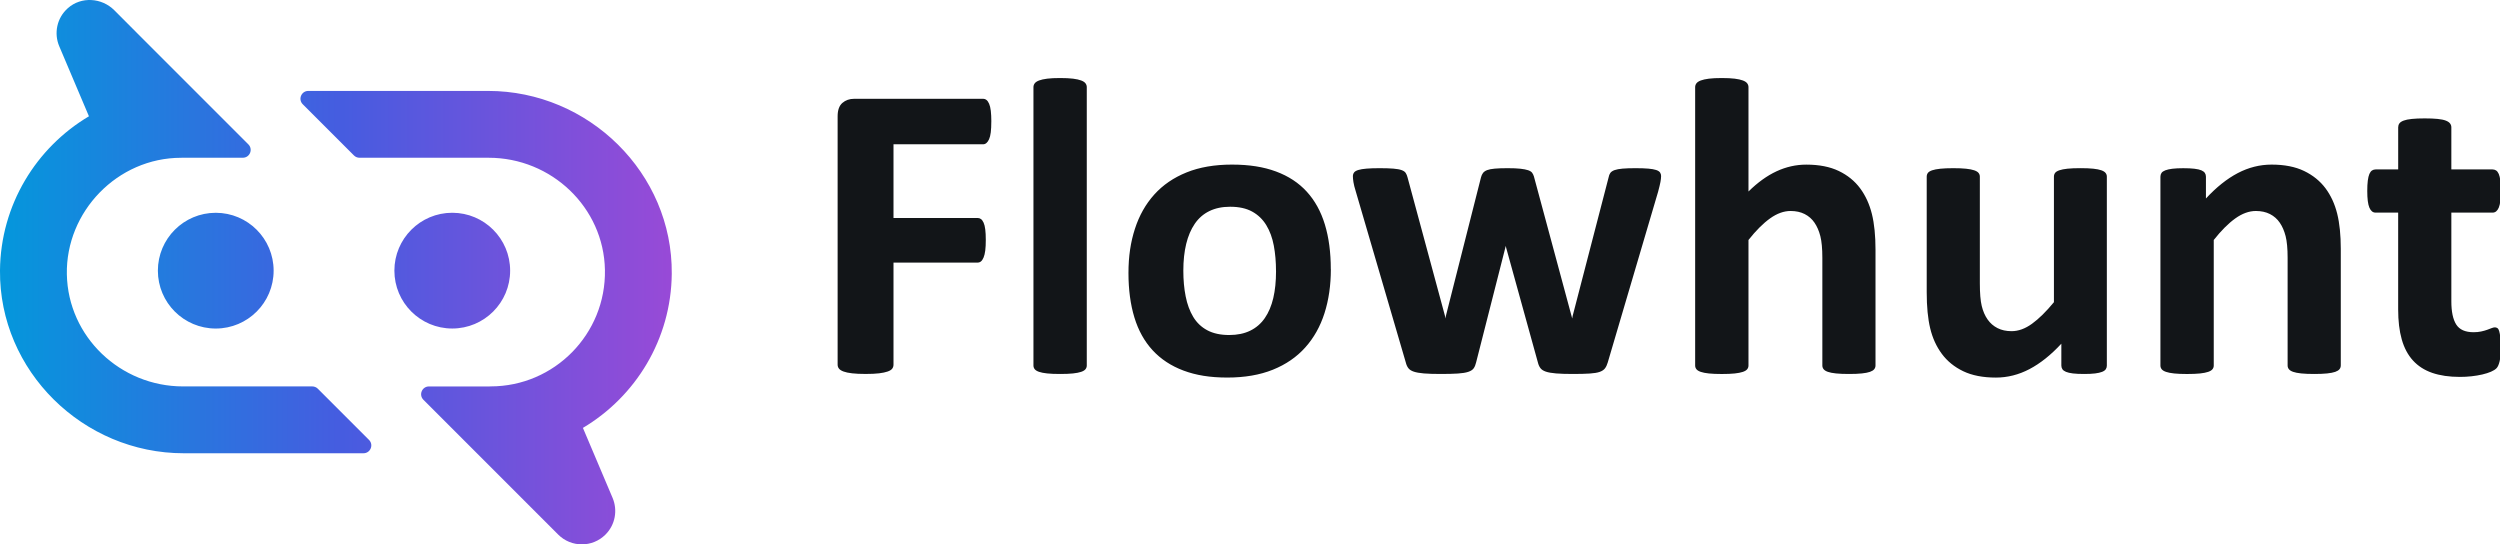 <svg fill="none" height="226" viewBox="0 0 1038 226" width="1038" xmlns="http://www.w3.org/2000/svg" xmlns:xlink="http://www.w3.org/1999/xlink"><linearGradient id="a" gradientUnits="userSpaceOnUse" x1="-0" x2="278.92" y1="113.01" y2="113.01"><stop offset="0" stop-color="#0497dc"/><stop offset=".51" stop-color="#465ce0"/><stop offset="1" stop-color="#984ad7"/></linearGradient><clipPath id="b"><path d="m0 0h1038v226h-1038z"/></clipPath><g clip-path="url(#b)"><path d="m242.02 177.64 12.33 29.09c2.14 5.05 1.16 11.11-2.96 15.23-2.71 2.71-6.26 4.06-9.81 4.06s-7.1-1.35-9.81-4.06l-11.72-11.72-44.24-44.25c-2.05-2.05-.6-5.54 2.3-5.54h25.14c.15 0 .3-.02.46-.02 26.48 0 47.96-21.79 47.46-48.38-.49-25.99-22.26-46.55-48.25-46.55h-53.65c-.86 0-1.69-.34-2.3-.95l-21.26-21.26c-2.05-2.05-.6-5.54 2.3-5.54h74.66c41.74 0 76.62 34.15 76.25 75.89-.24 27.21-15 51-36.89 64.02zm-166.01-17.2c-25.99 0-47.76-20.56-48.25-46.55s20.98-48.38 47.46-48.38c.16 0 .33-.02.49-.02h25.12c2.89 0 4.34-3.5 2.3-5.54l-46.51-46.51h.01l-9.16-9.18c-5.23-5.23-13.74-5.79-19.28-.88-4.65 4.11-5.84 10.52-3.59 15.82l12.33 29.08c-21.91 13.01-36.68 36.8-36.93 64.01-.37 41.74 34.51 75.9 76.25 75.9h74.67c2.89 0 4.34-3.5 2.3-5.54l-21.26-21.26c-.61-.61-1.44-.95-2.3-.95h-53.66zm13.57-72.09c-13.27 0-24.03 10.76-24.03 24.03s10.76 24.03 24.03 24.03 24.03-10.76 24.03-24.03-10.76-24.03-24.03-24.03zm98.2-.01c-13.27 0-24.03 10.76-24.03 24.03s10.76 24.03 24.03 24.03 24.03-10.76 24.03-24.03-10.76-24.03-24.03-24.03z" fill="url(#a)"/><path d="m411.59 50.5c0 1.76-.07 3.24-.22 4.44s-.38 2.15-.7 2.86-.69 1.23-1.1 1.58-.88.53-1.41.53h-37.18v30.59h34.89c.53 0 1 .15 1.41.44s.78.79 1.1 1.49.56 1.64.7 2.81c.15 1.17.22 2.64.22 4.39s-.07 3.22-.22 4.39-.38 2.14-.7 2.9-.69 1.3-1.1 1.63c-.41.32-.88.48-1.41.48h-34.89v42.36c0 .65-.18 1.2-.53 1.67s-.98.87-1.89 1.19-2.1.57-3.56.75c-1.47.18-3.34.26-5.62.26s-4.09-.09-5.58-.26-2.68-.42-3.56-.75c-.88-.32-1.51-.72-1.89-1.19s-.57-1.02-.57-1.67v-103.08c0-2.58.66-4.44 1.98-5.58s2.94-1.71 4.88-1.71h53.53c.53 0 1 .16 1.41.48s.78.85 1.1 1.58.56 1.71.7 2.94.22 2.72.22 4.48zm39.64 101.25c0 .59-.18 1.1-.53 1.54s-.95.81-1.8 1.1-1.98.51-3.38.66c-1.41.15-3.19.22-5.36.22s-3.96-.07-5.36-.22c-1.41-.15-2.54-.37-3.38-.66-.85-.29-1.45-.66-1.8-1.1s-.53-.95-.53-1.54v-115.57c0-.58.18-1.11.53-1.58s.95-.86 1.8-1.19c.85-.32 1.98-.57 3.38-.75s3.19-.26 5.36-.26 3.96.09 5.36.26 2.53.43 3.38.75 1.45.72 1.8 1.19.53 1 .53 1.58v115.58zm101.34-39.99c0 6.68-.88 12.77-2.64 18.28s-4.42 10.25-8 14.24c-3.57 3.99-8.06 7.06-13.45 9.23s-11.69 3.25-18.9 3.25-13.04-.97-18.19-2.9c-5.16-1.93-9.43-4.75-12.83-8.44s-5.92-8.23-7.56-13.62-2.46-11.54-2.46-18.46.89-12.79 2.68-18.33 4.47-10.28 8.04-14.24 8.04-7.02 13.4-9.18c5.36-2.17 11.65-3.25 18.85-3.25s13.12.95 18.28 2.86 9.42 4.7 12.79 8.39 5.87 8.23 7.51 13.62 2.46 11.57 2.46 18.54zm-22.77.88c0-3.87-.31-7.43-.92-10.68s-1.66-6.08-3.12-8.48-3.41-4.28-5.84-5.62c-2.43-1.35-5.49-2.02-9.18-2.02-3.28 0-6.15.6-8.61 1.8s-4.48 2.96-6.06 5.27c-1.58 2.32-2.77 5.1-3.56 8.35s-1.19 6.96-1.19 11.12c0 3.87.32 7.43.97 10.68.64 3.25 1.68 6.08 3.12 8.48s3.38 4.26 5.84 5.58 5.51 1.98 9.14 1.98c3.34 0 6.24-.6 8.7-1.8s4.48-2.94 6.06-5.23 2.75-5.05 3.52-8.31c.76-3.25 1.14-6.96 1.14-11.12zm159.88-39.46c0 .65-.09 1.44-.26 2.37-.18.94-.5 2.29-.97 4.04l-20.92 70.93c-.29 1-.67 1.8-1.14 2.42s-1.19 1.1-2.15 1.45-2.34.58-4.13.7-4.12.18-6.99.18-5.22-.07-7.03-.22c-1.82-.15-3.24-.4-4.26-.75-1.03-.35-1.77-.83-2.24-1.45s-.82-1.39-1.05-2.33l-13.18-47.64-.18-.79-.18.79-12.13 47.64c-.23 1-.57 1.8-1.01 2.42s-1.19 1.1-2.24 1.45-2.49.58-4.31.7-4.16.18-7.03.18-5.29-.07-7.08-.22-3.19-.4-4.22-.75-1.77-.83-2.24-1.45-.82-1.39-1.05-2.33l-20.74-70.93c-.53-1.7-.87-3.03-1.01-4-.15-.97-.22-1.77-.22-2.42 0-.58.16-1.1.48-1.54s.91-.79 1.76-1.05 1.99-.45 3.43-.57 3.24-.18 5.41-.18c2.34 0 4.25.06 5.71.18s2.61.32 3.43.62c.82.29 1.39.69 1.71 1.19s.57 1.1.75 1.8l15.56 57.57.18 1.05.18-1.05 14.59-57.57c.18-.7.45-1.3.83-1.8s.95-.89 1.71-1.19c.76-.29 1.83-.5 3.21-.62s3.15-.18 5.32-.18 3.92.07 5.27.22 2.42.35 3.21.62 1.35.62 1.67 1.05c.32.44.57.95.75 1.54l15.64 58.01.26.97.18-1.05 14.94-57.57c.12-.7.35-1.3.7-1.8s.94-.89 1.76-1.19c.82-.29 1.93-.5 3.34-.62s3.19-.18 5.36-.18 3.94.06 5.32.18 2.46.31 3.25.57 1.33.62 1.63 1.05c.29.44.44.95.44 1.54zm89.03 78.57c0 .59-.18 1.1-.53 1.54s-.94.81-1.76 1.1-1.95.51-3.38.66c-1.44.15-3.21.22-5.32.22s-3.97-.07-5.41-.22-2.56-.37-3.38-.66-1.41-.66-1.76-1.1-.53-.95-.53-1.54v-44.74c0-3.81-.28-6.8-.83-8.96-.56-2.17-1.36-4.03-2.42-5.58-1.05-1.55-2.42-2.75-4.09-3.6s-3.62-1.27-5.84-1.27c-2.81 0-5.66 1.03-8.53 3.08s-5.86 5.04-8.96 8.96v52.12c0 .59-.18 1.1-.53 1.54s-.95.81-1.8 1.1-1.98.51-3.38.66c-1.41.15-3.19.22-5.36.22s-3.96-.07-5.36-.22c-1.41-.15-2.54-.37-3.38-.66-.85-.29-1.45-.66-1.8-1.1s-.53-.95-.53-1.54v-115.58c0-.58.18-1.11.53-1.58s.95-.86 1.8-1.19c.85-.32 1.98-.57 3.38-.75s3.19-.26 5.36-.26 3.96.09 5.36.26 2.53.43 3.38.75 1.45.72 1.8 1.19.53 1 .53 1.58v43.33c3.81-3.75 7.69-6.55 11.65-8.39s8.07-2.77 12.35-2.77c5.33 0 9.83.88 13.49 2.64s6.62 4.16 8.88 7.21c2.25 3.05 3.88 6.61 4.88 10.68s1.49 9.01 1.49 14.81v48.08zm96.06 0c0 .59-.15 1.1-.44 1.54s-.81.81-1.54 1.1-1.7.51-2.9.66-2.71.22-4.53.22c-1.93 0-3.5-.07-4.7-.22s-2.15-.37-2.86-.66c-.7-.29-1.2-.66-1.49-1.1s-.44-.95-.44-1.54v-9.05c-4.34 4.69-8.75 8.2-13.23 10.55s-9.13 3.52-13.93 3.52c-5.39 0-9.92-.88-13.58-2.64s-6.62-4.16-8.88-7.21-3.87-6.58-4.83-10.59c-.97-4.01-1.45-9.01-1.45-14.99v-47.99c0-.58.16-1.1.48-1.54s.91-.8 1.76-1.1c.85-.29 1.99-.51 3.43-.66s3.21-.22 5.32-.22 3.96.07 5.36.22c1.41.15 2.53.37 3.38.66s1.45.66 1.8 1.1.53.95.53 1.54v44.3c0 4.1.26 7.24.79 9.4.53 2.17 1.33 4.03 2.42 5.58 1.08 1.55 2.46 2.75 4.13 3.6s3.62 1.27 5.84 1.27c2.81 0 5.64-1.02 8.48-3.08 2.84-2.05 5.87-5.04 9.1-8.96v-52.12c0-.58.16-1.1.48-1.54s.91-.8 1.76-1.1c.85-.29 1.98-.51 3.38-.66 1.41-.15 3.19-.22 5.36-.22s3.96.07 5.36.22c1.41.15 2.52.37 3.34.66s1.41.66 1.76 1.1.53.95.53 1.54v78.4zm97.12 0c0 .59-.18 1.1-.53 1.54s-.94.81-1.76 1.1-1.95.51-3.38.66c-1.44.15-3.21.22-5.32.22s-3.97-.07-5.41-.22-2.56-.37-3.38-.66-1.41-.66-1.76-1.1-.53-.95-.53-1.54v-44.74c0-3.81-.28-6.8-.83-8.96-.56-2.17-1.36-4.03-2.42-5.58-1.05-1.55-2.42-2.75-4.09-3.6s-3.62-1.27-5.84-1.27c-2.81 0-5.66 1.03-8.53 3.08s-5.86 5.04-8.96 8.96v52.12c0 .59-.18 1.1-.53 1.54s-.95.81-1.8 1.1-1.98.51-3.38.66c-1.41.15-3.19.22-5.36.22s-3.96-.07-5.36-.22c-1.41-.15-2.54-.37-3.38-.66-.85-.29-1.45-.66-1.8-1.1s-.53-.95-.53-1.54v-78.4c0-.58.15-1.1.44-1.54s.82-.8 1.58-1.1c.76-.29 1.74-.51 2.94-.66s2.71-.22 4.53-.22 3.43.07 4.66.22 2.18.37 2.86.66c.67.29 1.16.66 1.45 1.1s.44.95.44 1.54v9.05c4.34-4.69 8.75-8.2 13.23-10.55 4.48-2.34 9.15-3.52 14.02-3.52 5.33 0 9.83.88 13.49 2.64s6.62 4.15 8.88 7.16c2.25 3.02 3.88 6.55 4.88 10.59s1.49 8.91 1.49 14.59v48.43zm66.45-7.73c0 2.58-.16 4.56-.48 5.93-.32 1.38-.75 2.34-1.27 2.9-.53.56-1.3 1.05-2.33 1.49s-2.23.82-3.6 1.14c-1.38.32-2.87.57-4.48.75s-3.24.26-4.88.26c-4.39 0-8.2-.56-11.43-1.67-3.22-1.11-5.89-2.83-8-5.14s-3.66-5.23-4.66-8.75-1.49-7.67-1.49-12.48v-40.17h-9.4c-1.11 0-1.96-.69-2.55-2.07s-.88-3.68-.88-6.9c0-1.7.07-3.13.22-4.31.15-1.17.37-2.09.66-2.77.29-.67.66-1.16 1.1-1.45s.95-.44 1.54-.44h9.32v-17.49c0-.58.16-1.11.48-1.58s.91-.86 1.76-1.19c.85-.32 1.99-.56 3.43-.7 1.44-.15 3.21-.22 5.32-.22s3.97.07 5.41.22 2.56.38 3.38.7 1.41.72 1.76 1.19.53 1 .53 1.58v17.49h17.05c.58 0 1.1.15 1.54.44s.8.78 1.1 1.45c.29.67.51 1.6.66 2.77s.22 2.61.22 4.31c0 3.22-.29 5.52-.88 6.9s-1.44 2.07-2.55 2.07h-17.14v36.83c0 4.28.67 7.49 2.02 9.62 1.35 2.14 3.75 3.21 7.21 3.21 1.17 0 2.23-.1 3.16-.31.94-.2 1.77-.44 2.5-.7s1.35-.5 1.85-.7.95-.31 1.36-.31c.35 0 .69.1 1.01.31s.57.62.75 1.23.34 1.45.48 2.5c.15 1.05.22 2.4.22 4.04z" fill="#121518"/></g></svg>